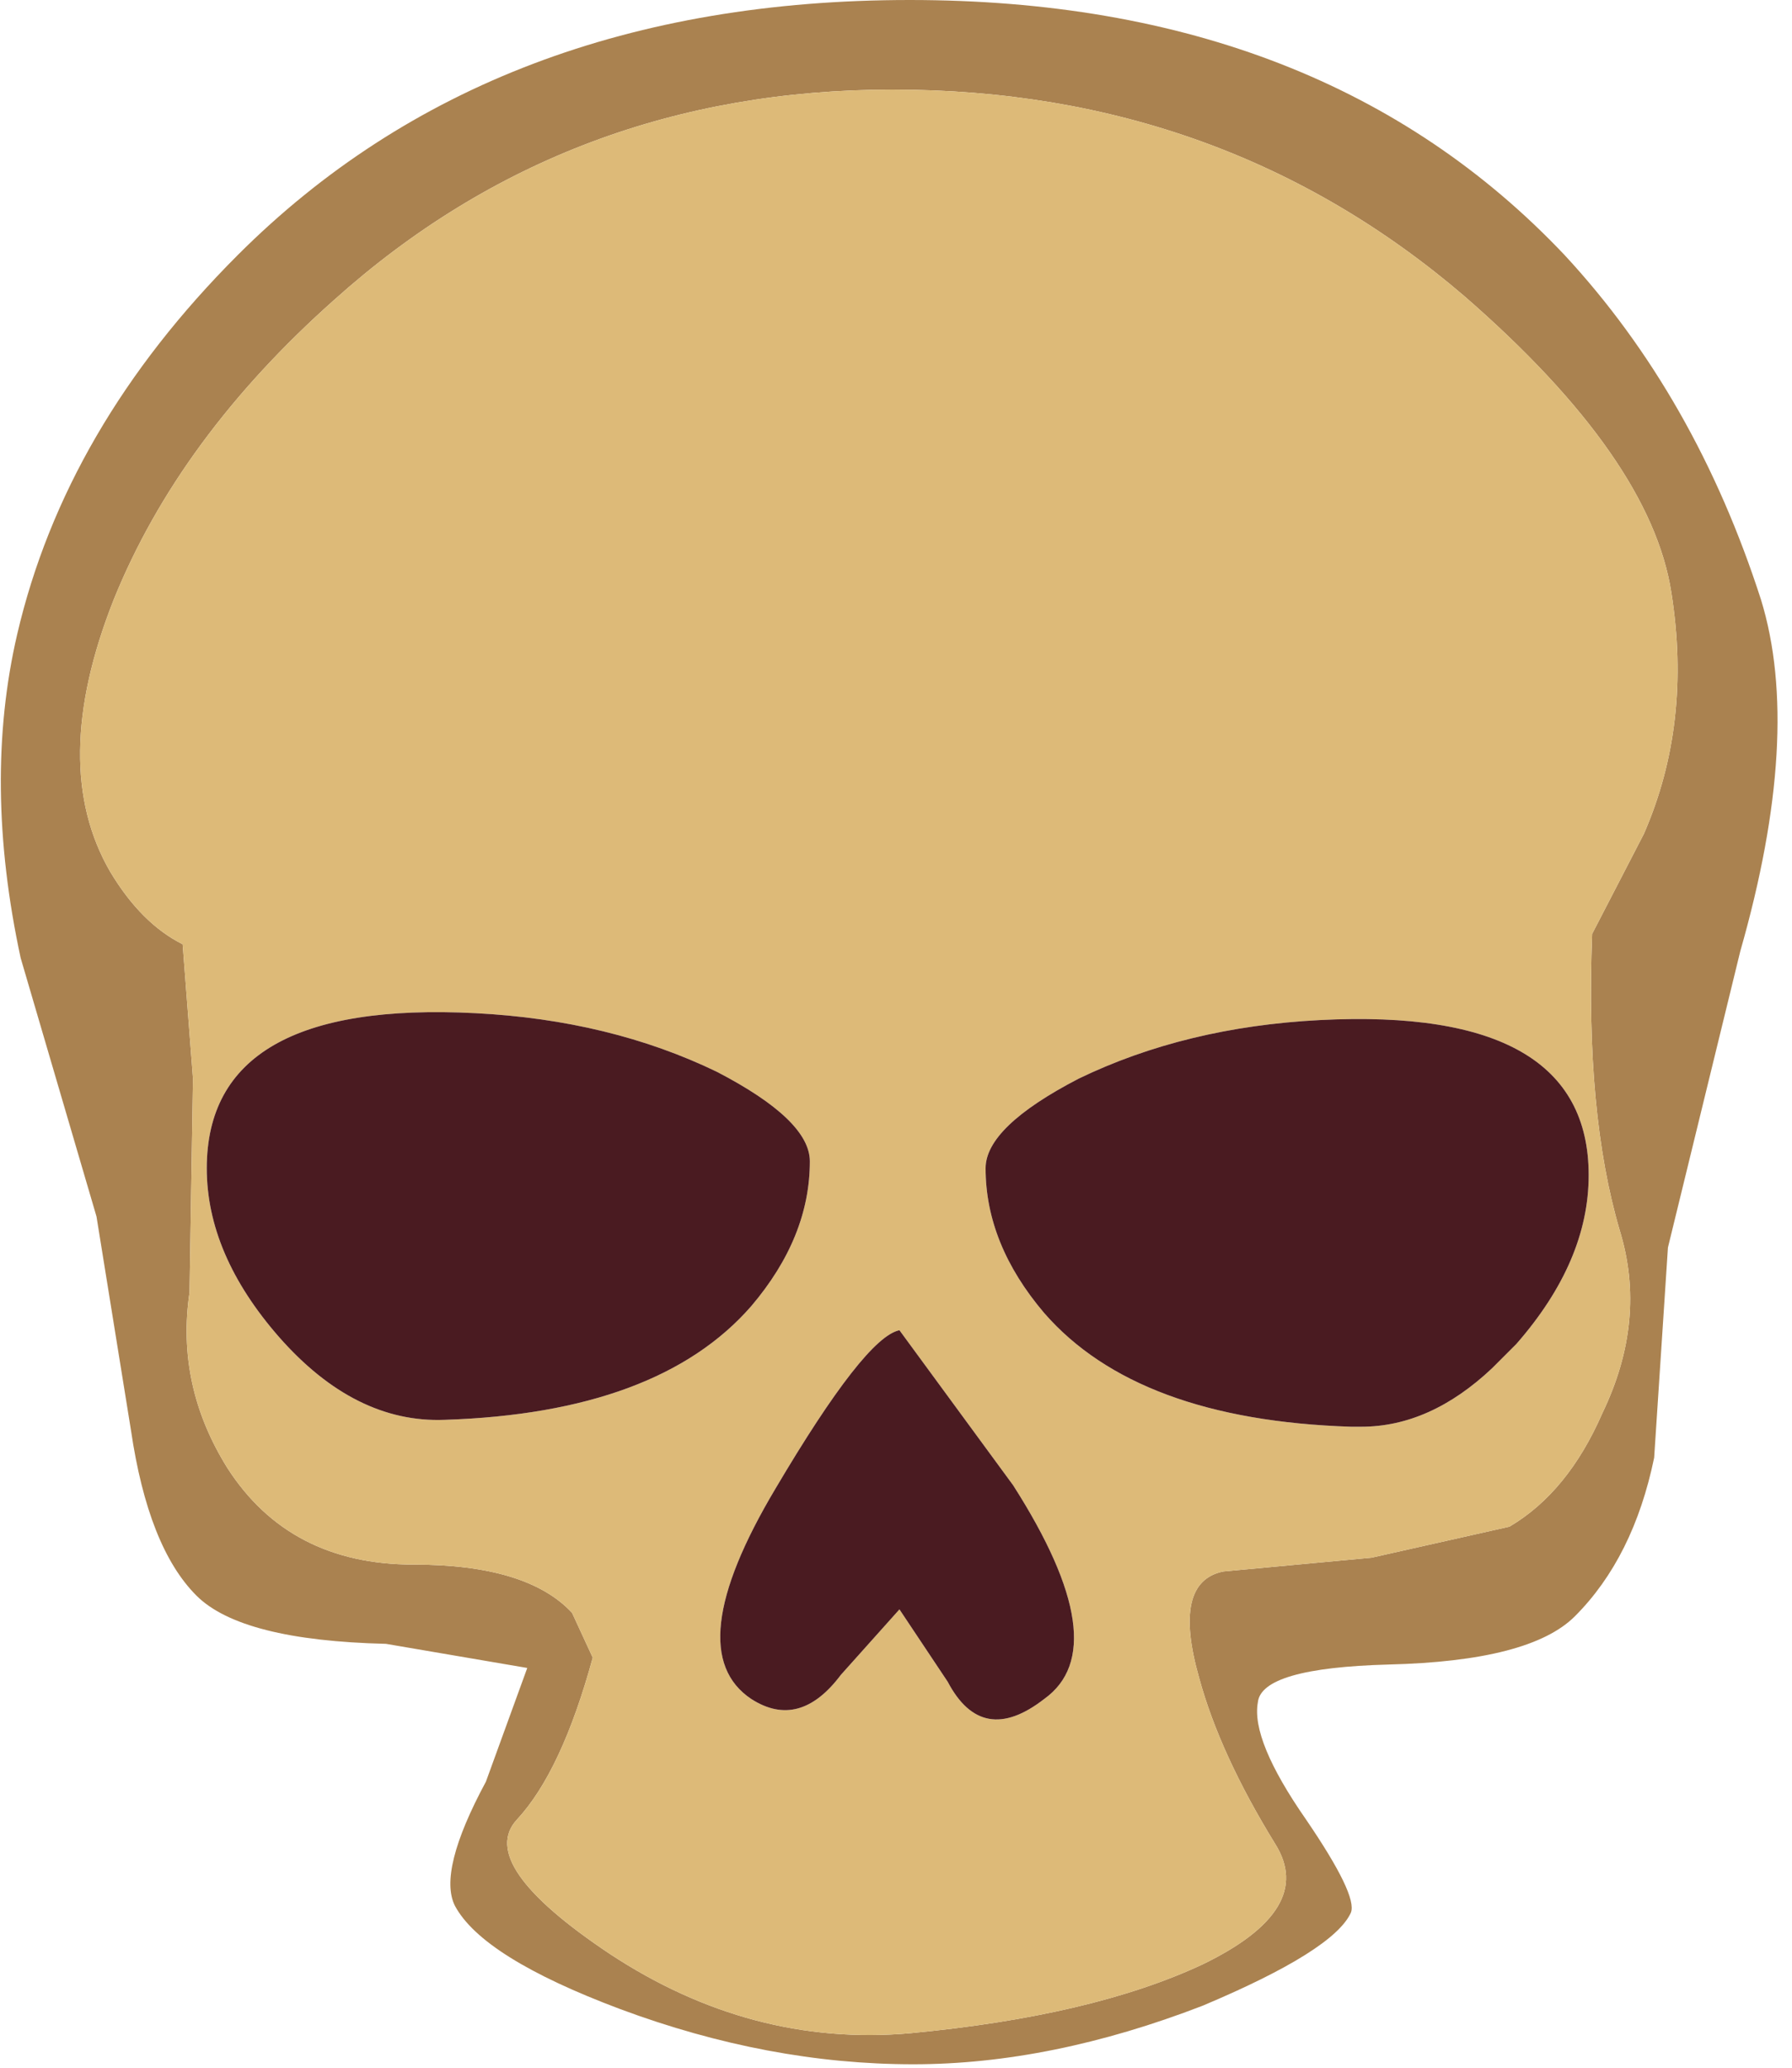 <?xml version="1.0" encoding="utf-8"?>
<svg version="1.1" id="Layer_1"
xmlns="http://www.w3.org/2000/svg"
xmlns:xlink="http://www.w3.org/1999/xlink"
width="26px" height="30px"
xml:space="preserve">
<g id="16" transform="matrix(1, 0, 0, 1, 0, 0)">
<path style="fill:#AA8250;fill-opacity:1" d="M25.55,8.7Q26.15 10.65 25.25 13.8L24.2 18.1L24 21.15Q23.7 22.6 22.85 23.45Q22.2 24.1 20.15 24.15Q18.3 24.2 18.25 24.7Q18.15 25.25 18.95 26.4Q19.7 27.5 19.6 27.75Q19.35 28.3 17.45 29.1Q15.25 29.95 13.25 29.95Q11.15 29.95 9 29.15Q7 28.4 6.6 27.65Q6.35 27.15 7.05 25.85L7.65 24.2L5.6 23.85Q3.5 23.8 2.85 23.15Q2.15 22.45 1.9 20.75L1.4 17.65L0.3 13.9Q-0.25 11.35 0.25 9.2Q0.95 6.2 3.45 3.7Q7.15 0 13.2 0Q19.2 0 22.7 3.7Q24.6 5.75 25.55 8.7M24.25,8.6Q23.95 6.65 21.25 4.3Q17.75 1.3 12.95 1.3Q8.25 1.3 4.85 4.35Q2.6 6.35 1.65 8.7Q0.7 11.1 1.6 12.65Q2.05 13.4 2.65 13.7L2.8 15.65L2.75 18.75Q2.55 20.1 3.3 21.3Q4.2 22.7 6 22.7Q7.65 22.7 8.3 23.4L8.6 24.05Q8.15 25.7 7.5 26.4Q6.9 27.05 8.85 28.35Q10.9 29.7 13.2 29.5Q15.85 29.25 17.45 28.5Q19.1 27.7 18.5 26.75Q17.7 25.45 17.4 24.35Q17 22.95 17.75 22.8L19.9 22.6L21.9 22.15Q22.75 21.65 23.25 20.5Q23.9 19.15 23.5 17.85Q23 16.15 23.1 13.55L23.85 12.1Q24.55 10.5 24.25 8.6" />
<path style="fill:#DDBA78;fill-opacity:1" d="M23.85,12.1L23.1 13.55Q23 16.15 23.5 17.85Q23.9 19.15 23.25 20.5Q22.75 21.65 21.9 22.15L19.9 22.6L17.75 22.8Q17 22.95 17.4 24.35Q17.7 25.45 18.5 26.75Q19.1 27.7 17.45 28.5Q15.85 29.25 13.2 29.5Q10.9 29.7 8.85 28.35Q6.9 27.05 7.5 26.4Q8.15 25.7 8.6 24.05L8.3 23.4Q7.65 22.7 6 22.7Q4.2 22.7 3.3 21.3Q2.55 20.1 2.75 18.75L2.8 15.65L2.65 13.7Q2.05 13.4 1.6 12.65Q0.7 11.1 1.65 8.7Q2.6 6.35 4.85 4.35Q8.25 1.3 12.95 1.3Q17.75 1.3 21.25 4.3Q23.95 6.65 24.25 8.6Q24.55 10.5 23.85 12.1M22,19.5Q23.05 18.3 23.05 17.05Q23.05 14.6 19.15 14.8Q17.2 14.9 15.65 15.65Q14.3 16.35 14.3 16.95Q14.3 18.05 15.15 19.05Q16.5 20.6 19.6 20.7L19.75 20.7Q20.75 20.7 21.65 19.85L22 19.5M6.45,20.6Q9.55 20.5 10.9 18.95Q11.75 17.95 11.75 16.85Q11.75 16.25 10.4 15.55Q8.85 14.8 6.9 14.7Q3 14.5 3 16.95Q3 18.2 4.05 19.4Q5.15 20.65 6.45 20.6M13.05,19.3Q12.55 19.4 11.25 21.6Q9.85 23.95 10.9 24.65Q11.6 25.1 12.2 24.3L13.05 23.35L13.75 24.4Q14.25 25.35 15.15 24.65Q16.2 23.9 14.7 21.55L13.05 19.3" />
<path style="fill:#4A1B21;fill-opacity:1" d="M21.65,19.85Q20.75 20.7 19.75 20.7L19.6 20.7Q16.5 20.6 15.15 19.05Q14.3 18.05 14.3 16.95Q14.3 16.35 15.65 15.65Q17.2 14.9 19.15 14.8Q23.05 14.6 23.05 17.05Q23.05 18.3 22 19.5L21.65 19.85M4.05,19.4Q3 18.2 3 16.95Q3 14.5 6.9 14.7Q8.85 14.8 10.4 15.55Q11.75 16.25 11.75 16.85Q11.75 17.95 10.9 18.95Q9.55 20.5 6.45 20.6Q5.15 20.65 4.05 19.4M14.7,21.55Q16.2 23.9 15.15 24.65Q14.25 25.35 13.75 24.4L13.05 23.35L12.2 24.3Q11.6 25.1 10.9 24.65Q9.85 23.95 11.25 21.6Q12.55 19.4 13.05 19.3L14.7 21.55" />
</g>
</svg>

